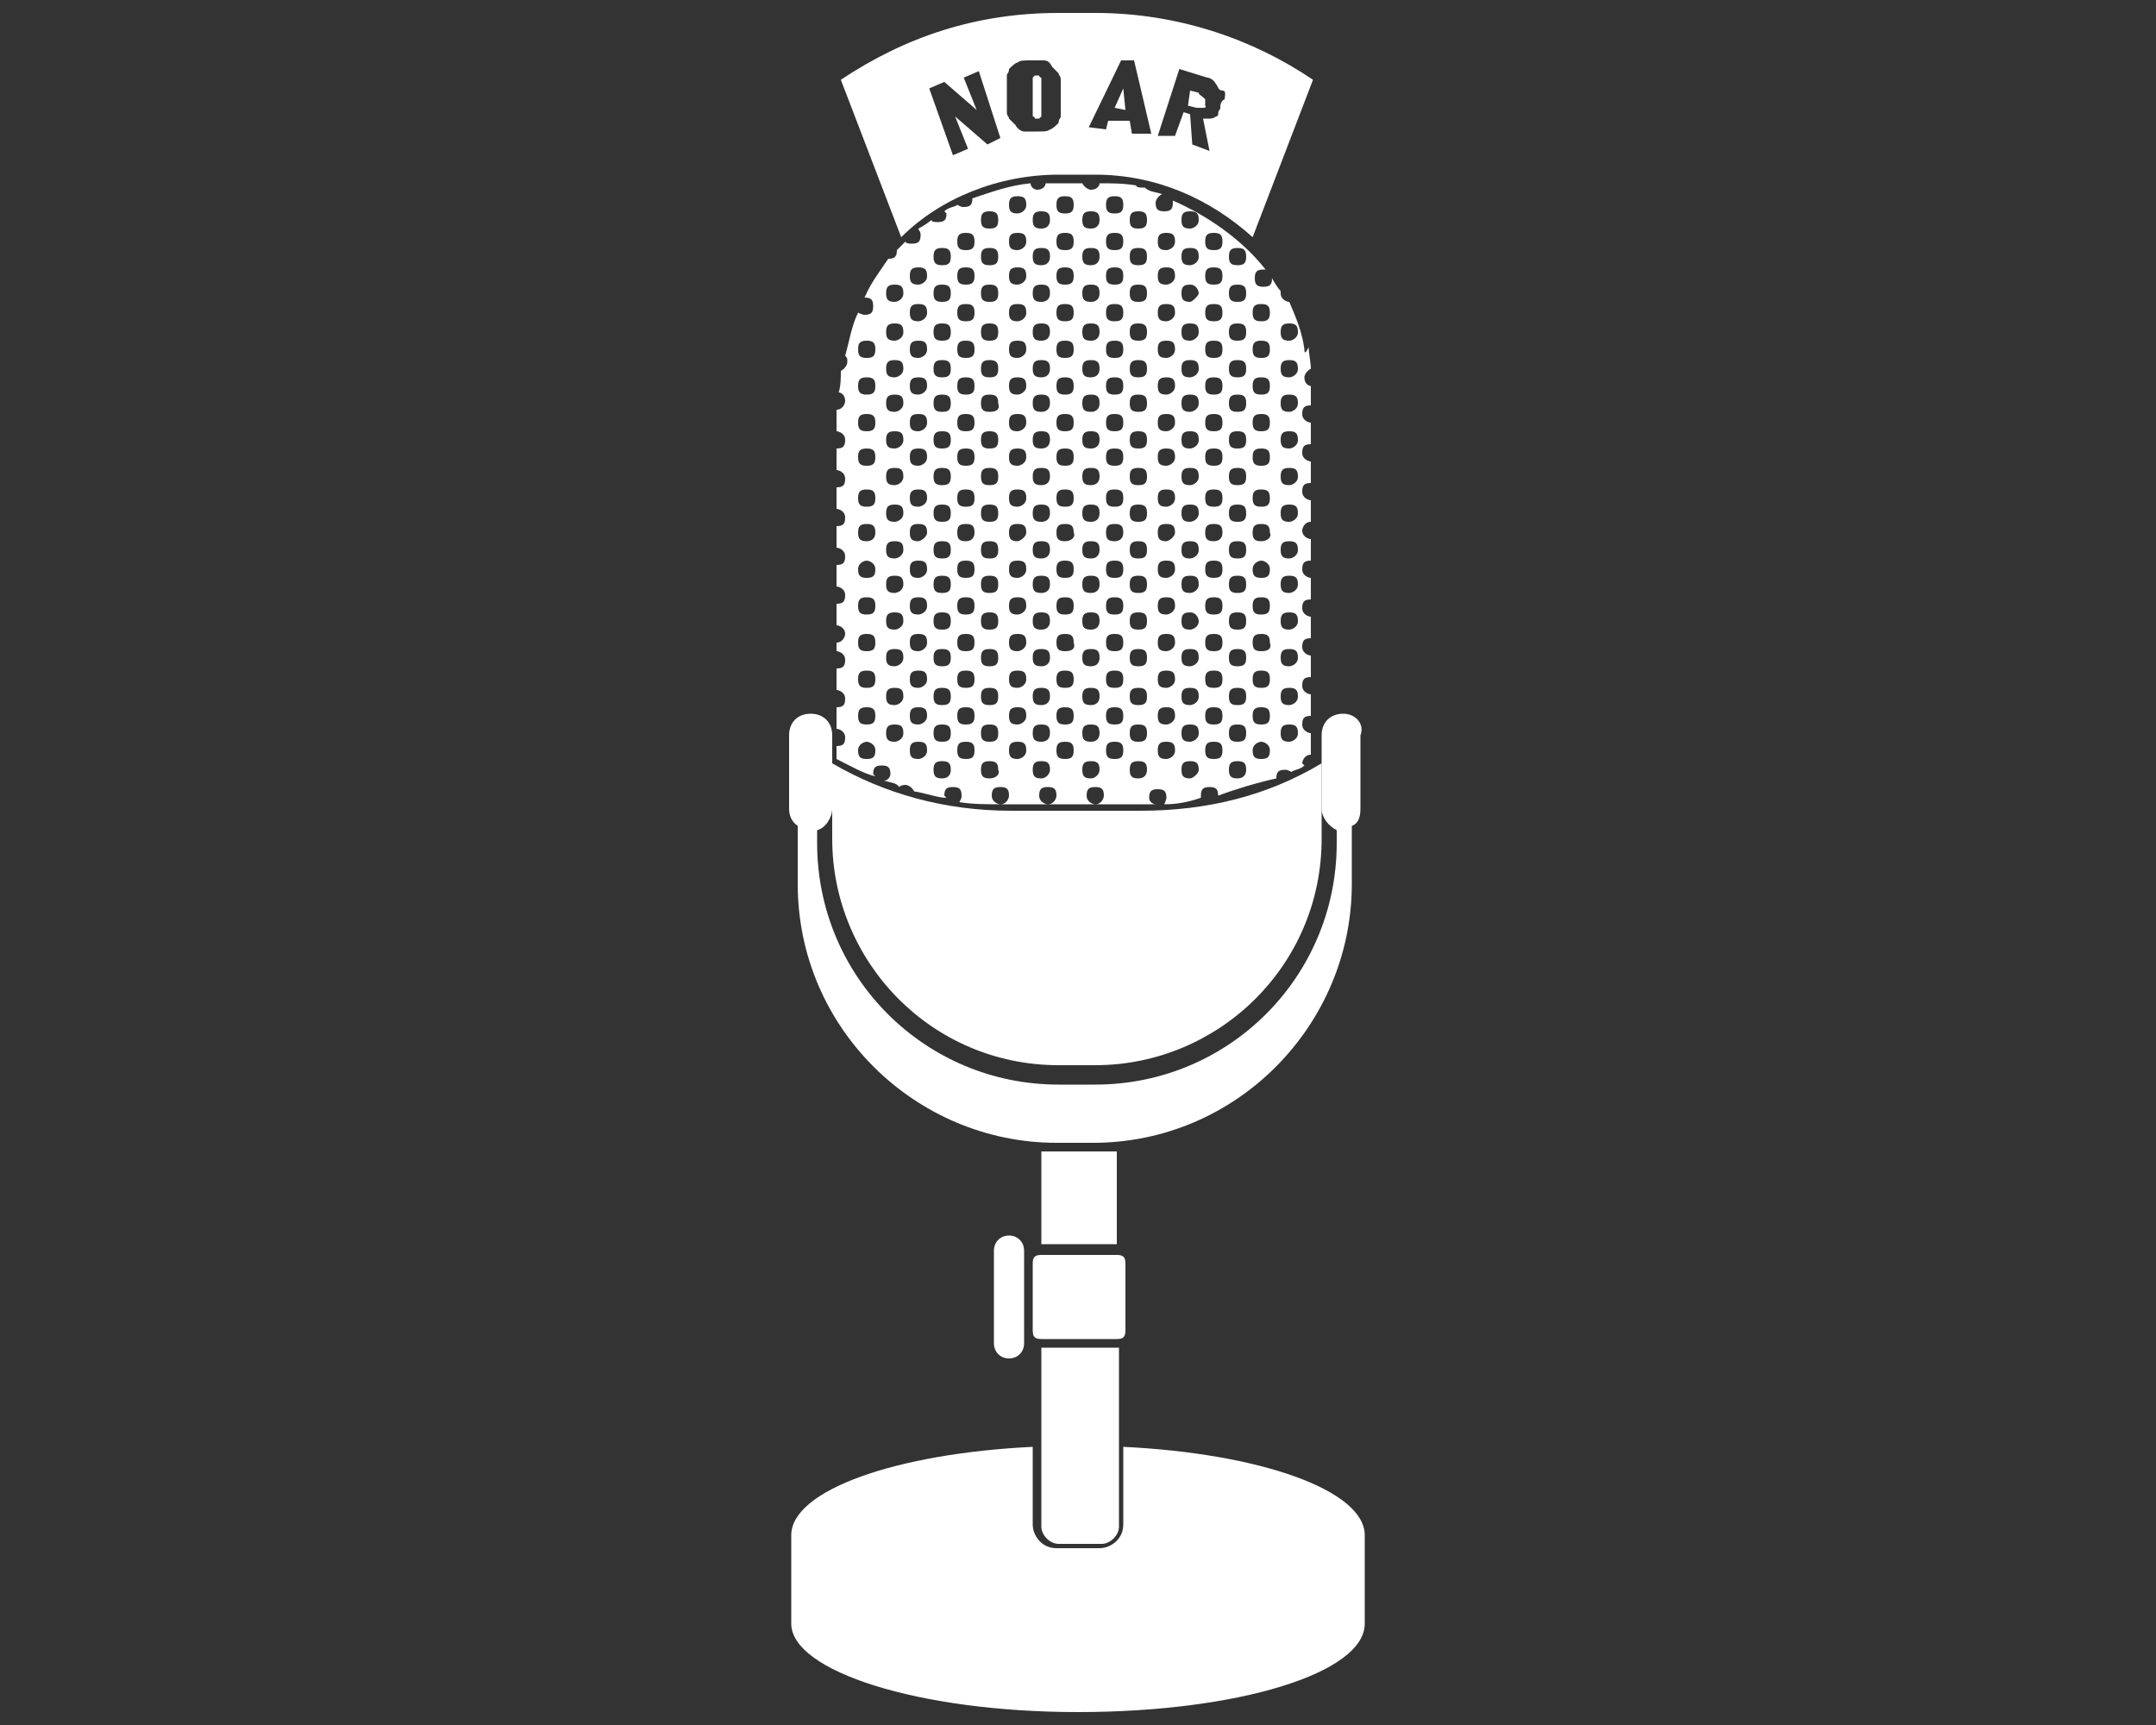 <?xml version="1.0" encoding="utf-8"?>
<!-- Generator: Adobe Illustrator 19.1.1, SVG Export Plug-In . SVG Version: 6.00 Build 0)  -->
<svg version="1.1" id="Camada_1" xmlns="http://www.w3.org/2000/svg" xmlns:xlink="http://www.w3.org/1999/xlink" x="0px" y="0px"
	 viewBox="-247 380.9 100 80" style="enable-background:new -247 380.9 100 80;" xml:space="preserve">
<rect x="-247" y="380.9" width="100" height="80" fill="#333333" stroke="none"/>
<style type="text/css">
	.st0{fill:#FFFFFF;}
</style>
<g>
	<path class="st0" d="M-194.1,418.5h-6c-3.1,0-5.9-0.8-8.3-2.2v3.5c0,5.7,4.6,10.5,10.5,10.5h1.7c5.7,0,10.5-4.6,10.5-10.5v-3.5
		C-188.2,417.8-191,418.5-194.1,418.5z"/>
	<path class="st0" d="M-186.5,397.1L-186.5,397.1c-0.1-0.8-0.4-1.5-0.7-2.2c-0.1,0-0.4-0.1-0.4-0.4v-0.1c-0.1-0.1-0.3-0.4-0.4-0.6
		c0,0.3-0.1,0.4-0.4,0.4s-0.4-0.1-0.4-0.4s0.1-0.4,0.4-0.4c0,0,0,0,0.1,0c-1.1-1.4-2.7-2.5-4.3-3.2v0.1c0,0.3-0.1,0.4-0.4,0.4
		c-0.3,0-0.4-0.1-0.4-0.4c0-0.1,0.1-0.3,0.3-0.4c-0.3-0.1-0.6-0.1-0.8-0.3h-0.1c-0.1,0-0.3,0-0.3-0.1c-0.6-0.1-1.1-0.1-1.7-0.1
		c0,0.1-0.1,0.3-0.4,0.3c-0.1,0-0.3-0.1-0.4-0.3h-1.1c-0.1,0-0.3,0-0.6,0c0,0.1-0.1,0.3-0.4,0.3c-0.1,0-0.3-0.1-0.3-0.3
		c-1,0.1-1.8,0.4-2.7,0.7l0,0c0,0.3-0.1,0.4-0.4,0.4c-0.1,0-0.1,0-0.3-0.1c-0.1,0.1-0.4,0.1-0.6,0.3l0.1,0.1c0,0.3-0.1,0.4-0.4,0.4
		c-0.1,0-0.3,0-0.3-0.1c-0.1,0.1-0.4,0.3-0.6,0.4c0,0.1,0.1,0.1,0.1,0.3c0,0.3-0.1,0.4-0.4,0.4c-0.1,0-0.3,0-0.3-0.1
		c-0.1,0.1-0.3,0.3-0.4,0.4l0,0c0,0.3-0.1,0.4-0.4,0.4l0,0c-0.4,0.6-0.8,1.1-1.1,1.8l0,0c0.3,0,0.4,0.1,0.4,0.4s-0.1,0.4-0.4,0.4
		c-0.1,0-0.3-0.1-0.3-0.1c-0.3,0.6-0.4,1.3-0.6,2c0.1,0.1,0.1,0.1,0.1,0.3c0,0.1-0.1,0.3-0.3,0.4c0,0.3,0,0.7-0.1,1
		c0.1,0,0.3,0.1,0.3,0.4c0,0.1-0.1,0.4-0.4,0.4v1c0.1,0,0.4,0.1,0.4,0.4s-0.1,0.4-0.4,0.4v1c0.1,0,0.4,0.1,0.4,0.4s-0.1,0.4-0.4,0.4
		v1c0.1,0,0.4,0.1,0.4,0.4s-0.1,0.4-0.4,0.4v1c0.1,0,0.4,0.1,0.4,0.4s-0.1,0.4-0.4,0.4v1c0.1,0,0.4,0.1,0.4,0.4s-0.1,0.4-0.4,0.4v1
		c0.1,0,0.4,0.1,0.4,0.4c0,0.1-0.1,0.4-0.4,0.4v0.4c0.1,0,0.4,0.1,0.4,0.4s-0.1,0.4-0.4,0.4v1c0.1,0,0.4,0.1,0.4,0.4
		s-0.1,0.4-0.4,0.4v1c0.1,0,0.4,0.1,0.4,0.4s-0.1,0.4-0.4,0.4v0.6c0.6,0.3,1.3,0.7,1.8,0.8l-0.1-0.1c0-0.3,0.1-0.4,0.4-0.4
		c0.3,0,0.4,0.1,0.4,0.4c0,0.1-0.1,0.3-0.3,0.3c0.3,0.1,0.6,0.1,0.7,0.3c0,0,0.1-0.1,0.3-0.1c0.1,0,0.3,0.1,0.4,0.3
		c0.6,0.1,1.1,0.3,1.5,0.3l-0.1-0.1c0-0.3,0.1-0.4,0.4-0.4s0.4,0.1,0.4,0.4c0,0.1,0,0.1-0.1,0.3c0.6,0.1,1.3,0.1,1.8,0.1h0.1
		c-0.1,0-0.4-0.1-0.4-0.4s0.1-0.4,0.4-0.4s0.4,0.1,0.4,0.4c0,0.1-0.1,0.4-0.4,0.4h1c0,0,0,0,0.1,0c0,0,0,0,0.1,0h1
		c-0.1,0-0.4-0.1-0.4-0.4s0.1-0.4,0.4-0.4s0.4,0.1,0.4,0.4c0,0.1-0.1,0.4-0.4,0.4h1c0,0,0,0,0.1,0c0.1,0,0,0,0.1,0h1
		c-0.1,0-0.4-0.1-0.4-0.4s0.1-0.4,0.4-0.4s0.4,0.1,0.4,0.4c0,0.1-0.1,0.4-0.4,0.4h1.8c0,0,0,0,0.1,0s0,0,0.1,0l0,0
		c0.3,0,0.6,0,0.8,0c-0.1,0-0.3-0.1-0.3-0.3c0-0.3,0.1-0.4,0.4-0.4s0.4,0.1,0.4,0.4c0,0.1-0.1,0.3-0.1,0.3c0.6,0,1.1-0.1,1.7-0.3
		c0,0,0,0,0-0.1c0-0.3,0.1-0.4,0.4-0.4c0.3,0,0.4,0.1,0.4,0.4c0.8-0.3,1.8-0.6,2.7-0.8l0,0c0-0.3,0.1-0.4,0.4-0.4
		c0.1,0,0.1,0,0.3,0.1c0.1-0.1,0.4-0.1,0.6-0.3l-0.1-0.1c0-0.1,0.1-0.4,0.4-0.4v-1c-0.1,0-0.4-0.1-0.4-0.4s0.1-0.4,0.4-0.4v-1
		c-0.1,0-0.4-0.1-0.4-0.4s0.1-0.4,0.4-0.4v-1c-0.1,0-0.4-0.1-0.4-0.4c0-0.3,0.1-0.4,0.4-0.4v-1c-0.1,0-0.4-0.1-0.4-0.4
		s0.1-0.4,0.4-0.4v-1c-0.1,0-0.4-0.1-0.4-0.4s0.1-0.4,0.4-0.4v-1c-0.1,0-0.4-0.1-0.4-0.4c0-0.1,0.1-0.4,0.4-0.4v-1
		c-0.1,0-0.4-0.1-0.4-0.4s0.1-0.4,0.4-0.4v-1c-0.1,0-0.4-0.1-0.4-0.4s0.1-0.4,0.4-0.4v-1c-0.1,0-0.4-0.1-0.4-0.4s0.1-0.4,0.4-0.4
		v-0.6c0-0.1,0-0.1,0-0.3c-0.1,0-0.3-0.1-0.3-0.4c0-0.1,0.1-0.3,0.3-0.4c0-0.3-0.1-0.7-0.1-1C-186.5,397.4-186.5,397.2-186.5,397.1z
		 M-206.8,416.1c-0.3,0-0.4-0.1-0.4-0.4s0.3-0.4,0.4-0.4s0.4,0.1,0.4,0.4S-206.5,416.1-206.8,416.1z M-206.8,414.5
		c-0.3,0-0.4-0.1-0.4-0.4s0.1-0.4,0.4-0.4s0.4,0.1,0.4,0.4S-206.5,414.5-206.8,414.5z M-206.8,412.8c-0.3,0-0.4-0.1-0.4-0.4
		s0.1-0.4,0.4-0.4s0.4,0.1,0.4,0.4S-206.5,412.8-206.8,412.8z M-206.8,411.1c-0.3,0-0.4-0.1-0.4-0.4c0-0.3,0.1-0.4,0.4-0.4
		s0.4,0.1,0.4,0.4C-206.4,411-206.5,411.1-206.8,411.1z M-206.8,409.4c-0.3,0-0.4-0.1-0.4-0.4s0.1-0.4,0.4-0.4s0.4,0.1,0.4,0.4
		S-206.5,409.4-206.8,409.4z M-206.8,407.7c-0.3,0-0.4-0.1-0.4-0.4s0.3-0.4,0.4-0.4s0.4,0.1,0.4,0.4S-206.5,407.7-206.8,407.7z
		 M-206.8,406c-0.3,0-0.4-0.1-0.4-0.4s0.1-0.4,0.4-0.4s0.4,0.1,0.4,0.4C-206.4,405.8-206.5,406-206.8,406z M-206.8,404.4
		c-0.3,0-0.4-0.1-0.4-0.4s0.1-0.4,0.4-0.4s0.4,0.1,0.4,0.4S-206.5,404.4-206.8,404.4z M-206.8,402.5c-0.3,0-0.4-0.1-0.4-0.4
		s0.1-0.4,0.4-0.4s0.4,0.1,0.4,0.4S-206.5,402.5-206.8,402.5z M-206.8,400.9c-0.3,0-0.4-0.1-0.4-0.4s0.1-0.4,0.4-0.4
		s0.4,0.1,0.4,0.4S-206.5,400.9-206.8,400.9z M-206.8,399.2c-0.3,0-0.4-0.1-0.4-0.4s0.1-0.4,0.4-0.4s0.4,0.1,0.4,0.4
		S-206.5,399.2-206.8,399.2z M-206.8,397.5c-0.3,0-0.4-0.1-0.4-0.4s0.1-0.4,0.4-0.4s0.4,0.1,0.4,0.4S-206.5,397.5-206.8,397.5z
		 M-205.5,415.3c-0.3,0-0.4-0.1-0.4-0.4s0.1-0.4,0.4-0.4s0.4,0.1,0.4,0.4S-205.4,415.3-205.5,415.3z M-205.5,413.6
		c-0.3,0-0.4-0.1-0.4-0.4s0.1-0.4,0.4-0.4s0.4,0.1,0.4,0.4S-205.4,413.6-205.5,413.6z M-205.5,411.8c-0.3,0-0.4-0.1-0.4-0.4
		s0.1-0.4,0.4-0.4s0.4,0.1,0.4,0.4S-205.4,411.8-205.5,411.8z M-205.5,410.1c-0.3,0-0.4-0.1-0.4-0.4s0.1-0.4,0.4-0.4
		s0.4,0.1,0.4,0.4S-205.4,410.1-205.5,410.1z M-205.5,408.4c-0.3,0-0.4-0.1-0.4-0.4s0.1-0.4,0.4-0.4s0.4,0.1,0.4,0.4
		S-205.4,408.4-205.5,408.4z M-205.5,406.8c-0.3,0-0.4-0.1-0.4-0.4s0.1-0.4,0.4-0.4s0.4,0.1,0.4,0.4S-205.4,406.8-205.5,406.8z
		 M-205.5,405.1c-0.3,0-0.4-0.1-0.4-0.4s0.1-0.4,0.4-0.4s0.4,0.1,0.4,0.4S-205.4,405.1-205.5,405.1z M-205.5,403.4
		c-0.3,0-0.4-0.1-0.4-0.4s0.1-0.4,0.4-0.4s0.4,0.1,0.4,0.4S-205.4,403.4-205.5,403.4z M-205.5,401.7c-0.3,0-0.4-0.1-0.4-0.4
		s0.1-0.4,0.4-0.4s0.4,0.1,0.4,0.4S-205.4,401.7-205.5,401.7z M-205.5,400c-0.3,0-0.4-0.1-0.4-0.4c0-0.3,0.1-0.4,0.4-0.4
		s0.4,0.1,0.4,0.4C-205.1,399.9-205.4,400-205.5,400z M-205.5,398.4c-0.3,0-0.4-0.1-0.4-0.4s0.1-0.4,0.4-0.4s0.4,0.1,0.4,0.4
		S-205.4,398.4-205.5,398.4z M-205.5,396.7c-0.3,0-0.4-0.1-0.4-0.4s0.1-0.4,0.4-0.4s0.4,0.1,0.4,0.4S-205.4,396.7-205.5,396.7z
		 M-205.5,394.9c-0.3,0-0.4-0.1-0.4-0.4s0.1-0.4,0.4-0.4s0.4,0.1,0.4,0.4S-205.4,394.9-205.5,394.9z M-204.4,416.1
		c-0.3,0-0.4-0.1-0.4-0.4s0.1-0.4,0.4-0.4s0.4,0.1,0.4,0.4S-204.3,416.1-204.4,416.1z M-204.4,414.5c-0.3,0-0.4-0.1-0.4-0.4
		s0.1-0.4,0.4-0.4s0.4,0.1,0.4,0.4S-204.3,414.5-204.4,414.5z M-204.4,412.8c-0.3,0-0.4-0.1-0.4-0.4s0.1-0.4,0.4-0.4
		s0.4,0.1,0.4,0.4S-204.3,412.8-204.4,412.8z M-204.4,411.1c-0.3,0-0.4-0.1-0.4-0.4c0-0.3,0.1-0.4,0.4-0.4s0.4,0.1,0.4,0.4
		C-204,411-204.3,411.1-204.4,411.1z M-204.4,409.4c-0.3,0-0.4-0.1-0.4-0.4s0.1-0.4,0.4-0.4s0.4,0.1,0.4,0.4
		S-204.3,409.4-204.4,409.4z M-204.4,407.7c-0.3,0-0.4-0.1-0.4-0.4s0.1-0.4,0.4-0.4s0.4,0.1,0.4,0.4S-204.3,407.7-204.4,407.7z
		 M-204.4,406c-0.3,0-0.4-0.1-0.4-0.4s0.1-0.4,0.4-0.4s0.4,0.1,0.4,0.4C-204,405.8-204.3,406-204.4,406z M-204.4,404.4
		c-0.3,0-0.4-0.1-0.4-0.4s0.1-0.4,0.4-0.4s0.4,0.1,0.4,0.4S-204.3,404.4-204.4,404.4z M-204.4,402.5c-0.3,0-0.4-0.1-0.4-0.4
		s0.1-0.4,0.4-0.4s0.4,0.1,0.4,0.4S-204.3,402.5-204.4,402.5z M-204.4,400.9c-0.3,0-0.4-0.1-0.4-0.4s0.1-0.4,0.4-0.4
		s0.4,0.1,0.4,0.4S-204.3,400.9-204.4,400.9z M-204.4,399.2c-0.3,0-0.4-0.1-0.4-0.4s0.1-0.4,0.4-0.4s0.4,0.1,0.4,0.4
		S-204.3,399.2-204.4,399.2z M-204.4,397.5c-0.3,0-0.4-0.1-0.4-0.4s0.1-0.4,0.4-0.4s0.4,0.1,0.4,0.4S-204.3,397.5-204.4,397.5z
		 M-204.4,395.8c-0.3,0-0.4-0.1-0.4-0.4s0.1-0.4,0.4-0.4s0.4,0.1,0.4,0.4S-204.3,395.8-204.4,395.8z M-204.4,394.1
		c-0.3,0-0.4-0.1-0.4-0.4s0.1-0.4,0.4-0.4s0.4,0.1,0.4,0.4S-204.3,394.1-204.4,394.1z M-203.3,417c-0.3,0-0.4-0.1-0.4-0.4
		c0-0.3,0.1-0.4,0.4-0.4s0.4,0.1,0.4,0.4C-202.9,416.8-203,417-203.3,417z M-203.3,415.3c-0.3,0-0.4-0.1-0.4-0.4s0.1-0.4,0.4-0.4
		s0.4,0.1,0.4,0.4S-203,415.3-203.3,415.3z M-203.3,413.6c-0.3,0-0.4-0.1-0.4-0.4s0.1-0.4,0.4-0.4s0.4,0.1,0.4,0.4
		S-203,413.6-203.3,413.6z M-203.3,411.8c-0.3,0-0.4-0.1-0.4-0.4s0.1-0.4,0.4-0.4s0.4,0.1,0.4,0.4S-203,411.8-203.3,411.8z
		 M-203.3,410.1c-0.3,0-0.4-0.1-0.4-0.4s0.1-0.4,0.4-0.4s0.4,0.1,0.4,0.4S-203,410.1-203.3,410.1z M-203.3,408.4
		c-0.3,0-0.4-0.1-0.4-0.4s0.1-0.4,0.4-0.4s0.4,0.1,0.4,0.4S-203,408.4-203.3,408.4z M-203.3,406.8c-0.3,0-0.4-0.1-0.4-0.4
		s0.1-0.4,0.4-0.4s0.4,0.1,0.4,0.4S-203,406.8-203.3,406.8z M-203.3,405.1c-0.3,0-0.4-0.1-0.4-0.4s0.1-0.4,0.4-0.4s0.4,0.1,0.4,0.4
		S-203,405.1-203.3,405.1z M-203.3,403.4c-0.3,0-0.4-0.1-0.4-0.4s0.1-0.4,0.4-0.4s0.4,0.1,0.4,0.4S-203,403.4-203.3,403.4z
		 M-203.3,401.7c-0.3,0-0.4-0.1-0.4-0.4s0.1-0.4,0.4-0.4s0.4,0.1,0.4,0.4S-203,401.7-203.3,401.7z M-203.3,400
		c-0.3,0-0.4-0.1-0.4-0.4c0-0.3,0.1-0.4,0.4-0.4s0.4,0.1,0.4,0.4C-202.9,399.9-203,400-203.3,400z M-203.3,398.4
		c-0.3,0-0.4-0.1-0.4-0.4s0.1-0.4,0.4-0.4s0.4,0.1,0.4,0.4S-203,398.4-203.3,398.4z M-203.3,396.7c-0.3,0-0.4-0.1-0.4-0.4
		s0.1-0.4,0.4-0.4s0.4,0.1,0.4,0.4S-203,396.7-203.3,396.7z M-203.3,394.9c-0.3,0-0.4-0.1-0.4-0.4s0.1-0.4,0.4-0.4s0.4,0.1,0.4,0.4
		S-203,394.9-203.3,394.9z M-203.3,393.2c-0.3,0-0.4-0.1-0.4-0.4s0.1-0.4,0.4-0.4s0.4,0.1,0.4,0.4S-203,393.2-203.3,393.2z
		 M-202.2,416.1c-0.3,0-0.4-0.1-0.4-0.4s0.1-0.4,0.4-0.4c0.3,0,0.4,0.1,0.4,0.4S-201.9,416.1-202.2,416.1z M-202.2,414.5
		c-0.3,0-0.4-0.1-0.4-0.4s0.1-0.4,0.4-0.4c0.3,0,0.4,0.1,0.4,0.4S-201.9,414.5-202.2,414.5z M-202.2,412.8c-0.3,0-0.4-0.1-0.4-0.4
		s0.1-0.4,0.4-0.4c0.3,0,0.4,0.1,0.4,0.4S-201.9,412.8-202.2,412.8z M-202.2,411.1c-0.3,0-0.4-0.1-0.4-0.4c0-0.3,0.1-0.4,0.4-0.4
		c0.3,0,0.4,0.1,0.4,0.4C-201.8,411-201.9,411.1-202.2,411.1z M-202.2,409.4c-0.3,0-0.4-0.1-0.4-0.4s0.1-0.4,0.4-0.4
		c0.3,0,0.4,0.1,0.4,0.4S-201.9,409.4-202.2,409.4z M-202.2,407.7c-0.3,0-0.4-0.1-0.4-0.4s0.1-0.4,0.4-0.4c0.3,0,0.4,0.1,0.4,0.4
		S-201.9,407.7-202.2,407.7z M-202.2,406c-0.3,0-0.4-0.1-0.4-0.4s0.1-0.4,0.4-0.4c0.3,0,0.4,0.1,0.4,0.4
		C-201.8,405.8-201.9,406-202.2,406z M-202.2,404.4c-0.3,0-0.4-0.1-0.4-0.4s0.1-0.4,0.4-0.4c0.3,0,0.4,0.1,0.4,0.4
		S-201.9,404.4-202.2,404.4z M-202.2,402.5c-0.3,0-0.4-0.1-0.4-0.4s0.1-0.4,0.4-0.4c0.3,0,0.4,0.1,0.4,0.4S-201.9,402.5-202.2,402.5
		z M-202.2,400.9c-0.3,0-0.4-0.1-0.4-0.4s0.1-0.4,0.4-0.4c0.3,0,0.4,0.1,0.4,0.4S-201.9,400.9-202.2,400.9z M-202.2,399.2
		c-0.3,0-0.4-0.1-0.4-0.4s0.1-0.4,0.4-0.4c0.3,0,0.4,0.1,0.4,0.4S-201.9,399.2-202.2,399.2z M-202.2,397.5c-0.3,0-0.4-0.1-0.4-0.4
		s0.1-0.4,0.4-0.4c0.3,0,0.4,0.1,0.4,0.4S-201.9,397.5-202.2,397.5z M-202.2,395.8c-0.3,0-0.4-0.1-0.4-0.4s0.1-0.4,0.4-0.4
		c0.3,0,0.4,0.1,0.4,0.4S-201.9,395.8-202.2,395.8z M-202.2,394.1c-0.3,0-0.4-0.1-0.4-0.4s0.1-0.4,0.4-0.4c0.3,0,0.4,0.1,0.4,0.4
		S-201.9,394.1-202.2,394.1z M-202.2,392.5c-0.3,0-0.4-0.1-0.4-0.4s0.1-0.4,0.4-0.4c0.3,0,0.4,0.1,0.4,0.4S-201.9,392.5-202.2,392.5
		z M-201.1,417c-0.3,0-0.4-0.1-0.4-0.4c0-0.3,0.1-0.4,0.4-0.4s0.4,0.1,0.4,0.4C-200.6,416.8-200.8,417-201.1,417z M-201.1,415.3
		c-0.3,0-0.4-0.1-0.4-0.4s0.1-0.4,0.4-0.4s0.4,0.1,0.4,0.4S-200.8,415.3-201.1,415.3z M-201.1,413.6c-0.3,0-0.4-0.1-0.4-0.4
		s0.1-0.4,0.4-0.4s0.4,0.1,0.4,0.4S-200.8,413.6-201.1,413.6z M-201.1,411.8c-0.3,0-0.4-0.1-0.4-0.4s0.1-0.4,0.4-0.4
		s0.4,0.1,0.4,0.4S-200.8,411.8-201.1,411.8z M-201.1,410.1c-0.3,0-0.4-0.1-0.4-0.4s0.1-0.4,0.4-0.4s0.4,0.1,0.4,0.4
		S-200.8,410.1-201.1,410.1z M-201.1,408.4c-0.3,0-0.4-0.1-0.4-0.4s0.1-0.4,0.4-0.4s0.4,0.1,0.4,0.4S-200.8,408.4-201.1,408.4z
		 M-201.1,406.8c-0.3,0-0.4-0.1-0.4-0.4s0.1-0.4,0.4-0.4s0.4,0.1,0.4,0.4S-200.8,406.8-201.1,406.8z M-201.1,405.1
		c-0.3,0-0.4-0.1-0.4-0.4s0.1-0.4,0.4-0.4s0.4,0.1,0.4,0.4S-200.8,405.1-201.1,405.1z M-201.1,403.4c-0.3,0-0.4-0.1-0.4-0.4
		s0.1-0.4,0.4-0.4s0.4,0.1,0.4,0.4S-200.8,403.4-201.1,403.4z M-201.1,401.7c-0.3,0-0.4-0.1-0.4-0.4s0.1-0.4,0.4-0.4
		s0.4,0.1,0.4,0.4S-200.8,401.7-201.1,401.7z M-201.1,400c-0.3,0-0.4-0.1-0.4-0.4c0-0.3,0.1-0.4,0.4-0.4s0.4,0.1,0.4,0.4
		C-200.6,399.9-200.8,400-201.1,400z M-201.1,398.4c-0.3,0-0.4-0.1-0.4-0.4s0.1-0.4,0.4-0.4s0.4,0.1,0.4,0.4
		S-200.8,398.4-201.1,398.4z M-201.1,396.7c-0.3,0-0.4-0.1-0.4-0.4s0.1-0.4,0.4-0.4s0.4,0.1,0.4,0.4S-200.8,396.7-201.1,396.7z
		 M-201.1,394.9c-0.3,0-0.4-0.1-0.4-0.4s0.1-0.4,0.4-0.4s0.4,0.1,0.4,0.4S-200.8,394.9-201.1,394.9z M-201.1,393.2
		c-0.3,0-0.4-0.1-0.4-0.4s0.1-0.4,0.4-0.4s0.4,0.1,0.4,0.4S-200.8,393.2-201.1,393.2z M-201.1,391.5c-0.3,0-0.4-0.1-0.4-0.4
		s0.1-0.4,0.4-0.4s0.4,0.1,0.4,0.4S-200.8,391.5-201.1,391.5z M-199.8,416.1c-0.3,0-0.4-0.1-0.4-0.4s0.1-0.4,0.4-0.4
		s0.4,0.1,0.4,0.4S-199.7,416.1-199.8,416.1z M-199.8,414.5c-0.3,0-0.4-0.1-0.4-0.4s0.1-0.4,0.4-0.4s0.4,0.1,0.4,0.4
		S-199.7,414.5-199.8,414.5z M-199.8,412.8c-0.3,0-0.4-0.1-0.4-0.4s0.1-0.4,0.4-0.4s0.4,0.1,0.4,0.4S-199.7,412.8-199.8,412.8z
		 M-199.8,411.1c-0.3,0-0.4-0.1-0.4-0.4c0-0.3,0.1-0.4,0.4-0.4s0.4,0.1,0.4,0.4C-199.4,411-199.7,411.1-199.8,411.1z M-199.8,409.4
		c-0.3,0-0.4-0.1-0.4-0.4s0.1-0.4,0.4-0.4s0.4,0.1,0.4,0.4S-199.7,409.4-199.8,409.4z M-199.8,407.7c-0.3,0-0.4-0.1-0.4-0.4
		s0.1-0.4,0.4-0.4s0.4,0.1,0.4,0.4S-199.7,407.7-199.8,407.7z M-199.8,406c-0.3,0-0.4-0.1-0.4-0.4s0.1-0.4,0.4-0.4s0.4,0.1,0.4,0.4
		C-199.4,405.8-199.7,406-199.8,406z M-199.8,404.4c-0.3,0-0.4-0.1-0.4-0.4s0.1-0.4,0.4-0.4s0.4,0.1,0.4,0.4
		S-199.7,404.4-199.8,404.4z M-199.8,402.5c-0.3,0-0.4-0.1-0.4-0.4s0.1-0.4,0.4-0.4s0.4,0.1,0.4,0.4S-199.7,402.5-199.8,402.5z
		 M-199.8,400.9c-0.3,0-0.4-0.1-0.4-0.4s0.1-0.4,0.4-0.4s0.4,0.1,0.4,0.4S-199.7,400.9-199.8,400.9z M-199.8,399.2
		c-0.3,0-0.4-0.1-0.4-0.4s0.1-0.4,0.4-0.4s0.4,0.1,0.4,0.4S-199.7,399.2-199.8,399.2z M-199.8,397.5c-0.3,0-0.4-0.1-0.4-0.4
		s0.1-0.4,0.4-0.4s0.4,0.1,0.4,0.4S-199.7,397.5-199.8,397.5z M-199.8,395.8c-0.3,0-0.4-0.1-0.4-0.4s0.1-0.4,0.4-0.4
		s0.4,0.1,0.4,0.4S-199.7,395.8-199.8,395.8z M-199.8,394.1c-0.3,0-0.4-0.1-0.4-0.4s0.1-0.4,0.4-0.4s0.4,0.1,0.4,0.4
		S-199.7,394.1-199.8,394.1z M-199.8,392.5c-0.3,0-0.4-0.1-0.4-0.4s0.1-0.4,0.4-0.4s0.4,0.1,0.4,0.4S-199.7,392.5-199.8,392.5z
		 M-199.8,390.8c-0.3,0-0.4-0.1-0.4-0.4s0.1-0.4,0.4-0.4s0.4,0.1,0.4,0.4S-199.7,390.8-199.8,390.8z M-198.7,417
		c-0.3,0-0.4-0.1-0.4-0.4c0-0.3,0.1-0.4,0.4-0.4c0.3,0,0.4,0.1,0.4,0.4C-198.3,416.8-198.5,417-198.7,417z M-198.7,415.3
		c-0.3,0-0.4-0.1-0.4-0.4s0.1-0.4,0.4-0.4c0.3,0,0.4,0.1,0.4,0.4S-198.5,415.3-198.7,415.3z M-198.7,413.6c-0.3,0-0.4-0.1-0.4-0.4
		s0.1-0.4,0.4-0.4c0.3,0,0.4,0.1,0.4,0.4S-198.5,413.6-198.7,413.6z M-198.7,411.8c-0.3,0-0.4-0.1-0.4-0.4s0.1-0.4,0.4-0.4
		c0.3,0,0.4,0.1,0.4,0.4S-198.5,411.8-198.7,411.8z M-198.7,410.1c-0.3,0-0.4-0.1-0.4-0.4s0.1-0.4,0.4-0.4c0.3,0,0.4,0.1,0.4,0.4
		S-198.5,410.1-198.7,410.1z M-198.7,408.4c-0.3,0-0.4-0.1-0.4-0.4s0.1-0.4,0.4-0.4c0.3,0,0.4,0.1,0.4,0.4S-198.5,408.4-198.7,408.4
		z M-198.7,406.8c-0.3,0-0.4-0.1-0.4-0.4s0.1-0.4,0.4-0.4c0.3,0,0.4,0.1,0.4,0.4S-198.5,406.8-198.7,406.8z M-198.7,405.1
		c-0.3,0-0.4-0.1-0.4-0.4s0.1-0.4,0.4-0.4c0.3,0,0.4,0.1,0.4,0.4S-198.5,405.1-198.7,405.1z M-198.7,403.4c-0.3,0-0.4-0.1-0.4-0.4
		s0.1-0.4,0.4-0.4c0.3,0,0.4,0.1,0.4,0.4S-198.5,403.4-198.7,403.4z M-198.7,401.7c-0.3,0-0.4-0.1-0.4-0.4s0.1-0.4,0.4-0.4
		c0.3,0,0.4,0.1,0.4,0.4S-198.5,401.7-198.7,401.7z M-198.7,400c-0.3,0-0.4-0.1-0.4-0.4c0-0.3,0.1-0.4,0.4-0.4
		c0.3,0,0.4,0.1,0.4,0.4C-198.3,399.9-198.5,400-198.7,400z M-198.7,398.4c-0.3,0-0.4-0.1-0.4-0.4s0.1-0.4,0.4-0.4
		c0.3,0,0.4,0.1,0.4,0.4S-198.5,398.4-198.7,398.4z M-198.7,396.7c-0.3,0-0.4-0.1-0.4-0.4s0.1-0.4,0.4-0.4c0.3,0,0.4,0.1,0.4,0.4
		S-198.5,396.7-198.7,396.7z M-198.7,394.9c-0.3,0-0.4-0.1-0.4-0.4s0.1-0.4,0.4-0.4c0.3,0,0.4,0.1,0.4,0.4S-198.5,394.9-198.7,394.9
		z M-198.7,393.2c-0.3,0-0.4-0.1-0.4-0.4s0.1-0.4,0.4-0.4c0.3,0,0.4,0.1,0.4,0.4S-198.5,393.2-198.7,393.2z M-198.7,391.5
		c-0.3,0-0.4-0.1-0.4-0.4s0.1-0.4,0.4-0.4c0.3,0,0.4,0.1,0.4,0.4S-198.5,391.5-198.7,391.5z M-197.6,416.1c-0.3,0-0.4-0.1-0.4-0.4
		s0.1-0.4,0.4-0.4s0.4,0.1,0.4,0.4S-197.3,416.1-197.6,416.1z M-197.6,414.5c-0.3,0-0.4-0.1-0.4-0.4s0.1-0.4,0.4-0.4
		s0.4,0.1,0.4,0.4S-197.3,414.5-197.6,414.5z M-197.6,412.8c-0.3,0-0.4-0.1-0.4-0.4s0.1-0.4,0.4-0.4s0.4,0.1,0.4,0.4
		S-197.3,412.8-197.6,412.8z M-197.6,411.1c-0.3,0-0.4-0.1-0.4-0.4c0-0.3,0.1-0.4,0.4-0.4s0.4,0.1,0.4,0.4
		C-197.1,411-197.3,411.1-197.6,411.1z M-197.6,409.4c-0.3,0-0.4-0.1-0.4-0.4s0.1-0.4,0.4-0.4s0.4,0.1,0.4,0.4
		S-197.3,409.4-197.6,409.4z M-197.6,407.7c-0.3,0-0.4-0.1-0.4-0.4s0.1-0.4,0.4-0.4s0.4,0.1,0.4,0.4S-197.3,407.7-197.6,407.7z
		 M-197.6,406c-0.3,0-0.4-0.1-0.4-0.4s0.1-0.4,0.4-0.4s0.4,0.1,0.4,0.4C-197.1,405.8-197.3,406-197.6,406z M-197.6,404.4
		c-0.3,0-0.4-0.1-0.4-0.4s0.1-0.4,0.4-0.4s0.4,0.1,0.4,0.4S-197.3,404.4-197.6,404.4z M-197.6,402.5c-0.3,0-0.4-0.1-0.4-0.4
		s0.1-0.4,0.4-0.4s0.4,0.1,0.4,0.4S-197.3,402.5-197.6,402.5z M-197.6,400.9c-0.3,0-0.4-0.1-0.4-0.4s0.1-0.4,0.4-0.4
		s0.4,0.1,0.4,0.4S-197.3,400.9-197.6,400.9z M-197.6,399.2c-0.3,0-0.4-0.1-0.4-0.4s0.1-0.4,0.4-0.4s0.4,0.1,0.4,0.4
		S-197.3,399.2-197.6,399.2z M-197.6,397.5c-0.3,0-0.4-0.1-0.4-0.4s0.1-0.4,0.4-0.4s0.4,0.1,0.4,0.4S-197.3,397.5-197.6,397.5z
		 M-197.6,395.8c-0.3,0-0.4-0.1-0.4-0.4s0.1-0.4,0.4-0.4s0.4,0.1,0.4,0.4S-197.3,395.8-197.6,395.8z M-197.6,394.1
		c-0.3,0-0.4-0.1-0.4-0.4s0.1-0.4,0.4-0.4s0.4,0.1,0.4,0.4S-197.3,394.1-197.6,394.1z M-197.6,392.5c-0.3,0-0.4-0.1-0.4-0.4
		s0.1-0.4,0.4-0.4s0.4,0.1,0.4,0.4S-197.3,392.5-197.6,392.5z M-197.6,390.8c-0.3,0-0.4-0.1-0.4-0.4s0.1-0.4,0.4-0.4
		s0.4,0.1,0.4,0.4S-197.3,390.8-197.6,390.8z M-196.4,417c-0.3,0-0.4-0.1-0.4-0.4c0-0.3,0.1-0.4,0.4-0.4s0.4,0.1,0.4,0.4
		C-196,416.8-196.2,417-196.4,417z M-196.4,415.3c-0.3,0-0.4-0.1-0.4-0.4s0.1-0.4,0.4-0.4s0.4,0.1,0.4,0.4S-196.2,415.3-196.4,415.3
		z M-196.4,413.6c-0.3,0-0.4-0.1-0.4-0.4s0.1-0.4,0.4-0.4s0.4,0.1,0.4,0.4S-196.2,413.6-196.4,413.6z M-196.4,411.8
		c-0.3,0-0.4-0.1-0.4-0.4s0.1-0.4,0.4-0.4s0.4,0.1,0.4,0.4S-196.2,411.8-196.4,411.8z M-196.4,410.1c-0.3,0-0.4-0.1-0.4-0.4
		s0.1-0.4,0.4-0.4s0.4,0.1,0.4,0.4S-196.2,410.1-196.4,410.1z M-196.4,408.4c-0.3,0-0.4-0.1-0.4-0.4s0.1-0.4,0.4-0.4
		s0.4,0.1,0.4,0.4S-196.2,408.4-196.4,408.4z M-196.4,406.8c-0.3,0-0.4-0.1-0.4-0.4s0.1-0.4,0.4-0.4s0.4,0.1,0.4,0.4
		S-196.2,406.8-196.4,406.8z M-196.4,405.1c-0.3,0-0.4-0.1-0.4-0.4s0.1-0.4,0.4-0.4s0.4,0.1,0.4,0.4S-196.2,405.1-196.4,405.1z
		 M-196.4,403.4c-0.3,0-0.4-0.1-0.4-0.4s0.1-0.4,0.4-0.4s0.4,0.1,0.4,0.4S-196.2,403.4-196.4,403.4z M-196.4,401.7
		c-0.3,0-0.4-0.1-0.4-0.4s0.1-0.4,0.4-0.4s0.4,0.1,0.4,0.4S-196.2,401.7-196.4,401.7z M-196.4,400c-0.3,0-0.4-0.1-0.4-0.4
		c0-0.3,0.1-0.4,0.4-0.4s0.4,0.1,0.4,0.4C-196,399.9-196.2,400-196.4,400z M-196.4,398.4c-0.3,0-0.4-0.1-0.4-0.4s0.1-0.4,0.4-0.4
		s0.4,0.1,0.4,0.4S-196.2,398.4-196.4,398.4z M-196.4,396.7c-0.3,0-0.4-0.1-0.4-0.4s0.1-0.4,0.4-0.4s0.4,0.1,0.4,0.4
		S-196.2,396.7-196.4,396.7z M-196.4,394.9c-0.3,0-0.4-0.1-0.4-0.4s0.1-0.4,0.4-0.4s0.4,0.1,0.4,0.4S-196.2,394.9-196.4,394.9z
		 M-196.4,393.2c-0.3,0-0.4-0.1-0.4-0.4s0.1-0.4,0.4-0.4s0.4,0.1,0.4,0.4S-196.2,393.2-196.4,393.2z M-196.4,391.5
		c-0.3,0-0.4-0.1-0.4-0.4s0.1-0.4,0.4-0.4s0.4,0.1,0.4,0.4S-196.2,391.5-196.4,391.5z M-195.3,416.1c-0.3,0-0.4-0.1-0.4-0.4
		s0.1-0.4,0.4-0.4c0.3,0,0.4,0.1,0.4,0.4S-195,416.1-195.3,416.1z M-195.3,414.5c-0.3,0-0.4-0.1-0.4-0.4s0.1-0.4,0.4-0.4
		c0.3,0,0.4,0.1,0.4,0.4S-195,414.5-195.3,414.5z M-195.3,412.8c-0.3,0-0.4-0.1-0.4-0.4s0.1-0.4,0.4-0.4c0.3,0,0.4,0.1,0.4,0.4
		S-195,412.8-195.3,412.8z M-195.3,411.1c-0.3,0-0.4-0.1-0.4-0.4c0-0.3,0.1-0.4,0.4-0.4c0.3,0,0.4,0.1,0.4,0.4
		C-194.9,411-195,411.1-195.3,411.1z M-195.3,409.4c-0.3,0-0.4-0.1-0.4-0.4s0.1-0.4,0.4-0.4c0.3,0,0.4,0.1,0.4,0.4
		S-195,409.4-195.3,409.4z M-195.3,407.7c-0.3,0-0.4-0.1-0.4-0.4s0.1-0.4,0.4-0.4c0.3,0,0.4,0.1,0.4,0.4S-195,407.7-195.3,407.7z
		 M-195.3,406c-0.3,0-0.4-0.1-0.4-0.4s0.1-0.4,0.4-0.4c0.3,0,0.4,0.1,0.4,0.4C-194.9,405.8-195,406-195.3,406z M-195.3,404.4
		c-0.3,0-0.4-0.1-0.4-0.4s0.1-0.4,0.4-0.4c0.3,0,0.4,0.1,0.4,0.4S-195,404.4-195.3,404.4z M-195.3,402.5c-0.3,0-0.4-0.1-0.4-0.4
		s0.1-0.4,0.4-0.4c0.3,0,0.4,0.1,0.4,0.4S-195,402.5-195.3,402.5z M-195.3,400.9c-0.3,0-0.4-0.1-0.4-0.4s0.1-0.4,0.4-0.4
		c0.3,0,0.4,0.1,0.4,0.4S-195,400.9-195.3,400.9z M-195.3,399.2c-0.3,0-0.4-0.1-0.4-0.4s0.1-0.4,0.4-0.4c0.3,0,0.4,0.1,0.4,0.4
		S-195,399.2-195.3,399.2z M-195.3,397.5c-0.3,0-0.4-0.1-0.4-0.4s0.1-0.4,0.4-0.4c0.3,0,0.4,0.1,0.4,0.4S-195,397.5-195.3,397.5z
		 M-195.3,395.8c-0.3,0-0.4-0.1-0.4-0.4s0.1-0.4,0.4-0.4c0.3,0,0.4,0.1,0.4,0.4S-195,395.8-195.3,395.8z M-195.3,394.1
		c-0.3,0-0.4-0.1-0.4-0.4s0.1-0.4,0.4-0.4c0.3,0,0.4,0.1,0.4,0.4S-195,394.1-195.3,394.1z M-195.3,392.5c-0.3,0-0.4-0.1-0.4-0.4
		s0.1-0.4,0.4-0.4c0.3,0,0.4,0.1,0.4,0.4S-195,392.5-195.3,392.5z M-195.3,390.8c-0.3,0-0.4-0.1-0.4-0.4s0.1-0.4,0.4-0.4
		c0.3,0,0.4,0.1,0.4,0.4S-195,390.8-195.3,390.8z M-194.2,417c-0.3,0-0.4-0.1-0.4-0.4c0-0.3,0.1-0.4,0.4-0.4s0.4,0.1,0.4,0.4
		C-193.8,416.8-193.9,417-194.2,417z M-194.2,415.3c-0.3,0-0.4-0.1-0.4-0.4s0.1-0.4,0.4-0.4s0.4,0.1,0.4,0.4
		S-193.9,415.3-194.2,415.3z M-194.2,413.6c-0.3,0-0.4-0.1-0.4-0.4s0.1-0.4,0.4-0.4s0.4,0.1,0.4,0.4S-193.9,413.6-194.2,413.6z
		 M-194.2,411.8c-0.3,0-0.4-0.1-0.4-0.4s0.1-0.4,0.4-0.4s0.4,0.1,0.4,0.4S-193.9,411.8-194.2,411.8z M-194.2,410.1
		c-0.3,0-0.4-0.1-0.4-0.4s0.1-0.4,0.4-0.4s0.4,0.1,0.4,0.4S-193.9,410.1-194.2,410.1z M-194.2,408.4c-0.3,0-0.4-0.1-0.4-0.4
		s0.1-0.4,0.4-0.4s0.4,0.1,0.4,0.4S-193.9,408.4-194.2,408.4z M-194.2,406.8c-0.3,0-0.4-0.1-0.4-0.4s0.1-0.4,0.4-0.4
		s0.4,0.1,0.4,0.4S-193.9,406.8-194.2,406.8z M-194.2,405.1c-0.3,0-0.4-0.1-0.4-0.4s0.1-0.4,0.4-0.4s0.4,0.1,0.4,0.4
		S-193.9,405.1-194.2,405.1z M-194.2,403.4c-0.3,0-0.4-0.1-0.4-0.4s0.1-0.4,0.4-0.4s0.4,0.1,0.4,0.4S-193.9,403.4-194.2,403.4z
		 M-194.2,401.7c-0.3,0-0.4-0.1-0.4-0.4s0.1-0.4,0.4-0.4s0.4,0.1,0.4,0.4S-193.9,401.7-194.2,401.7z M-194.2,400
		c-0.3,0-0.4-0.1-0.4-0.4c0-0.3,0.1-0.4,0.4-0.4s0.4,0.1,0.4,0.4C-193.8,399.9-193.9,400-194.2,400z M-194.2,398.4
		c-0.3,0-0.4-0.1-0.4-0.4s0.1-0.4,0.4-0.4s0.4,0.1,0.4,0.4S-193.9,398.4-194.2,398.4z M-194.2,396.7c-0.3,0-0.4-0.1-0.4-0.4
		s0.1-0.4,0.4-0.4s0.4,0.1,0.4,0.4S-193.9,396.7-194.2,396.7z M-194.2,394.9c-0.3,0-0.4-0.1-0.4-0.4s0.1-0.4,0.4-0.4
		s0.4,0.1,0.4,0.4S-193.9,394.9-194.2,394.9z M-194.2,393.2c-0.3,0-0.4-0.1-0.4-0.4s0.1-0.4,0.4-0.4s0.4,0.1,0.4,0.4
		S-193.9,393.2-194.2,393.2z M-194.2,391.5c-0.3,0-0.4-0.1-0.4-0.4s0.1-0.4,0.4-0.4s0.4,0.1,0.4,0.4S-193.9,391.5-194.2,391.5z
		 M-192.9,416.1c-0.3,0-0.4-0.1-0.4-0.4s0.1-0.4,0.4-0.4s0.4,0.1,0.4,0.4S-192.8,416.1-192.9,416.1z M-192.9,414.5
		c-0.3,0-0.4-0.1-0.4-0.4s0.1-0.4,0.4-0.4s0.4,0.1,0.4,0.4S-192.8,414.5-192.9,414.5z M-192.9,412.8c-0.3,0-0.4-0.1-0.4-0.4
		s0.1-0.4,0.4-0.4s0.4,0.1,0.4,0.4S-192.8,412.8-192.9,412.8z M-192.9,411.1c-0.3,0-0.4-0.1-0.4-0.4c0-0.3,0.1-0.4,0.4-0.4
		s0.4,0.1,0.4,0.4C-192.5,411-192.8,411.1-192.9,411.1z M-192.9,409.4c-0.3,0-0.4-0.1-0.4-0.4s0.1-0.4,0.4-0.4s0.4,0.1,0.4,0.4
		S-192.8,409.4-192.9,409.4z M-192.9,407.7c-0.3,0-0.4-0.1-0.4-0.4s0.1-0.4,0.4-0.4s0.4,0.1,0.4,0.4S-192.8,407.7-192.9,407.7z
		 M-192.9,406c-0.3,0-0.4-0.1-0.4-0.4s0.1-0.4,0.4-0.4s0.4,0.1,0.4,0.4C-192.5,405.8-192.8,406-192.9,406z M-192.9,404.4
		c-0.3,0-0.4-0.1-0.4-0.4s0.1-0.4,0.4-0.4s0.4,0.1,0.4,0.4S-192.8,404.4-192.9,404.4z M-192.9,402.5c-0.3,0-0.4-0.1-0.4-0.4
		s0.1-0.4,0.4-0.4s0.4,0.1,0.4,0.4S-192.8,402.5-192.9,402.5z M-192.9,400.9c-0.3,0-0.4-0.1-0.4-0.4s0.1-0.4,0.4-0.4
		s0.4,0.1,0.4,0.4S-192.8,400.9-192.9,400.9z M-192.9,399.2c-0.3,0-0.4-0.1-0.4-0.4s0.1-0.4,0.4-0.4s0.4,0.1,0.4,0.4
		S-192.8,399.2-192.9,399.2z M-192.9,397.5c-0.3,0-0.4-0.1-0.4-0.4s0.1-0.4,0.4-0.4s0.4,0.1,0.4,0.4S-192.8,397.5-192.9,397.5z
		 M-192.9,395.8c-0.3,0-0.4-0.1-0.4-0.4s0.1-0.4,0.4-0.4s0.4,0.1,0.4,0.4S-192.8,395.8-192.9,395.8z M-192.9,394.1
		c-0.3,0-0.4-0.1-0.4-0.4s0.1-0.4,0.4-0.4s0.4,0.1,0.4,0.4S-192.8,394.1-192.9,394.1z M-192.9,392.5c-0.3,0-0.4-0.1-0.4-0.4
		s0.1-0.4,0.4-0.4s0.4,0.1,0.4,0.4S-192.8,392.5-192.9,392.5z M-191.8,417c-0.3,0-0.4-0.1-0.4-0.4c0-0.3,0.1-0.4,0.4-0.4
		c0.3,0,0.4,0.1,0.4,0.4C-191.4,416.8-191.7,417-191.8,417z M-191.8,415.3c-0.3,0-0.4-0.1-0.4-0.4s0.1-0.4,0.4-0.4
		c0.3,0,0.4,0.1,0.4,0.4S-191.7,415.3-191.8,415.3z M-191.8,413.6c-0.3,0-0.4-0.1-0.4-0.4s0.1-0.4,0.4-0.4c0.3,0,0.4,0.1,0.4,0.4
		S-191.7,413.6-191.8,413.6z M-191.8,411.8c-0.3,0-0.4-0.1-0.4-0.4s0.1-0.4,0.4-0.4c0.3,0,0.4,0.1,0.4,0.4S-191.7,411.8-191.8,411.8
		z M-191.8,410.1c-0.3,0-0.4-0.1-0.4-0.4s0.1-0.4,0.4-0.4c0.3,0,0.4,0.3,0.4,0.4C-191.4,410-191.7,410.1-191.8,410.1z M-191.8,408.4
		c-0.3,0-0.4-0.1-0.4-0.4s0.1-0.4,0.4-0.4c0.3,0,0.4,0.1,0.4,0.4S-191.7,408.4-191.8,408.4z M-191.8,406.8c-0.3,0-0.4-0.1-0.4-0.4
		s0.1-0.4,0.4-0.4c0.3,0,0.4,0.1,0.4,0.4S-191.7,406.8-191.8,406.8z M-191.8,405.1c-0.3,0-0.4-0.1-0.4-0.4s0.1-0.4,0.4-0.4
		c0.3,0,0.4,0.1,0.4,0.4S-191.7,405.1-191.8,405.1z M-191.8,403.4c-0.3,0-0.4-0.1-0.4-0.4s0.1-0.4,0.4-0.4c0.3,0,0.4,0.1,0.4,0.4
		S-191.7,403.4-191.8,403.4z M-191.8,401.7c-0.3,0-0.4-0.1-0.4-0.4s0.1-0.4,0.4-0.4c0.3,0,0.4,0.1,0.4,0.4S-191.7,401.7-191.8,401.7
		z M-191.8,400c-0.3,0-0.4-0.1-0.4-0.4c0-0.3,0.1-0.4,0.4-0.4c0.3,0,0.4,0.1,0.4,0.4C-191.4,399.9-191.7,400-191.8,400z
		 M-191.8,398.4c-0.3,0-0.4-0.1-0.4-0.4s0.1-0.4,0.4-0.4c0.3,0,0.4,0.1,0.4,0.4S-191.7,398.4-191.8,398.4z M-191.8,396.7
		c-0.3,0-0.4-0.1-0.4-0.4s0.1-0.4,0.4-0.4c0.3,0,0.4,0.1,0.4,0.4S-191.7,396.7-191.8,396.7z M-191.8,394.9c-0.3,0-0.4-0.1-0.4-0.4
		s0.1-0.4,0.4-0.4c0.3,0,0.4,0.3,0.4,0.4C-191.4,394.6-191.7,394.9-191.8,394.9z M-191.8,393.2c-0.3,0-0.4-0.1-0.4-0.4
		s0.1-0.4,0.4-0.4c0.3,0,0.4,0.1,0.4,0.4S-191.7,393.2-191.8,393.2z M-191.8,391.5c-0.3,0-0.4-0.1-0.4-0.4s0.1-0.4,0.4-0.4
		c0.3,0,0.4,0.1,0.4,0.4S-191.7,391.5-191.8,391.5z M-190.7,416.1c-0.3,0-0.4-0.1-0.4-0.4s0.1-0.4,0.4-0.4s0.4,0.1,0.4,0.4
		S-190.4,416.1-190.7,416.1z M-190.7,414.5c-0.3,0-0.4-0.1-0.4-0.4s0.1-0.4,0.4-0.4s0.4,0.1,0.4,0.4S-190.4,414.5-190.7,414.5z
		 M-190.7,412.8c-0.3,0-0.4-0.1-0.4-0.4s0.1-0.4,0.4-0.4s0.4,0.1,0.4,0.4S-190.4,412.8-190.7,412.8z M-190.7,411.1
		c-0.3,0-0.4-0.1-0.4-0.4c0-0.3,0.1-0.4,0.4-0.4s0.4,0.1,0.4,0.4C-190.3,411-190.4,411.1-190.7,411.1z M-190.7,409.4
		c-0.3,0-0.4-0.1-0.4-0.4s0.1-0.4,0.4-0.4s0.4,0.1,0.4,0.4S-190.4,409.4-190.7,409.4z M-190.7,407.7c-0.3,0-0.4-0.1-0.4-0.4
		s0.1-0.4,0.4-0.4s0.4,0.1,0.4,0.4S-190.4,407.7-190.7,407.7z M-190.7,406c-0.3,0-0.4-0.1-0.4-0.4s0.1-0.4,0.4-0.4s0.4,0.1,0.4,0.4
		C-190.3,405.8-190.4,406-190.7,406z M-190.7,404.4c-0.3,0-0.4-0.1-0.4-0.4s0.1-0.4,0.4-0.4s0.4,0.1,0.4,0.4
		S-190.4,404.4-190.7,404.4z M-190.7,402.5c-0.3,0-0.4-0.1-0.4-0.4s0.1-0.4,0.4-0.4s0.4,0.1,0.4,0.4S-190.4,402.5-190.7,402.5z
		 M-190.7,400.9c-0.3,0-0.4-0.1-0.4-0.4s0.1-0.4,0.4-0.4s0.4,0.1,0.4,0.4S-190.4,400.9-190.7,400.9z M-190.7,399.2
		c-0.3,0-0.4-0.1-0.4-0.4s0.1-0.4,0.4-0.4s0.4,0.1,0.4,0.4S-190.4,399.2-190.7,399.2z M-190.7,397.5c-0.3,0-0.4-0.1-0.4-0.4
		s0.1-0.4,0.4-0.4s0.4,0.1,0.4,0.4S-190.4,397.5-190.7,397.5z M-190.7,395.8c-0.3,0-0.4-0.1-0.4-0.4s0.1-0.4,0.4-0.4
		s0.4,0.1,0.4,0.4S-190.4,395.8-190.7,395.8z M-190.7,394.1c-0.3,0-0.4-0.1-0.4-0.4s0.1-0.4,0.4-0.4s0.4,0.1,0.4,0.4
		S-190.4,394.1-190.7,394.1z M-190.7,392.5c-0.3,0-0.4-0.1-0.4-0.4s0.1-0.4,0.4-0.4s0.4,0.1,0.4,0.4S-190.4,392.5-190.7,392.5z
		 M-189.6,417c-0.3,0-0.4-0.1-0.4-0.4c0-0.3,0.1-0.4,0.4-0.4s0.4,0.1,0.4,0.4C-189.2,416.8-189.3,417-189.6,417z M-189.6,415.3
		c-0.3,0-0.4-0.1-0.4-0.4s0.1-0.4,0.4-0.4s0.4,0.1,0.4,0.4S-189.3,415.3-189.6,415.3z M-189.6,413.6c-0.3,0-0.4-0.1-0.4-0.4
		s0.1-0.4,0.4-0.4s0.4,0.1,0.4,0.4S-189.3,413.6-189.6,413.6z M-189.6,411.8c-0.3,0-0.4-0.1-0.4-0.4s0.1-0.4,0.4-0.4
		s0.4,0.1,0.4,0.4S-189.3,411.8-189.6,411.8z M-189.6,410.1c-0.3,0-0.4-0.1-0.4-0.4s0.1-0.4,0.4-0.4s0.4,0.1,0.4,0.4
		S-189.3,410.1-189.6,410.1z M-189.6,408.4c-0.3,0-0.4-0.1-0.4-0.4s0.1-0.4,0.4-0.4s0.4,0.1,0.4,0.4S-189.3,408.4-189.6,408.4z
		 M-189.6,406.8c-0.3,0-0.4-0.1-0.4-0.4s0.1-0.4,0.4-0.4s0.4,0.1,0.4,0.4S-189.3,406.8-189.6,406.8z M-189.6,405.1
		c-0.3,0-0.4-0.1-0.4-0.4s0.1-0.4,0.4-0.4s0.4,0.1,0.4,0.4S-189.3,405.1-189.6,405.1z M-189.6,403.4c-0.3,0-0.4-0.1-0.4-0.4
		s0.1-0.4,0.4-0.4s0.4,0.1,0.4,0.4S-189.3,403.4-189.6,403.4z M-189.6,401.7c-0.3,0-0.4-0.1-0.4-0.4s0.1-0.4,0.4-0.4
		s0.4,0.1,0.4,0.4S-189.3,401.7-189.6,401.7z M-189.6,400c-0.3,0-0.4-0.1-0.4-0.4c0-0.3,0.1-0.4,0.4-0.4s0.4,0.1,0.4,0.4
		C-189.2,399.9-189.3,400-189.6,400z M-189.6,398.4c-0.3,0-0.4-0.1-0.4-0.4s0.1-0.4,0.4-0.4s0.4,0.1,0.4,0.4
		S-189.3,398.4-189.6,398.4z M-189.6,396.7c-0.3,0-0.4-0.1-0.4-0.4s0.1-0.4,0.4-0.4s0.4,0.1,0.4,0.4S-189.3,396.7-189.6,396.7z
		 M-189.6,394.9c-0.3,0-0.4-0.1-0.4-0.4s0.1-0.4,0.4-0.4s0.4,0.1,0.4,0.4S-189.3,394.9-189.6,394.9z M-189.6,393.2
		c-0.3,0-0.4-0.1-0.4-0.4s0.1-0.4,0.4-0.4s0.4,0.1,0.4,0.4S-189.3,393.2-189.6,393.2z M-188.5,416.1c-0.3,0-0.4-0.1-0.4-0.4
		s0.3-0.4,0.4-0.4s0.4,0.1,0.4,0.4S-188.2,416.1-188.5,416.1z M-188.5,414.5c-0.3,0-0.4-0.1-0.4-0.4s0.1-0.4,0.4-0.4
		c0.3,0,0.4,0.1,0.4,0.4S-188.2,414.5-188.5,414.5z M-188.5,412.8c-0.3,0-0.4-0.1-0.4-0.4s0.1-0.4,0.4-0.4c0.3,0,0.4,0.1,0.4,0.4
		S-188.2,412.8-188.5,412.8z M-188.5,411.1c-0.3,0-0.4-0.1-0.4-0.4c0-0.3,0.1-0.4,0.4-0.4c0.3,0,0.4,0.1,0.4,0.4
		C-188,411-188.2,411.1-188.5,411.1z M-188.5,409.4c-0.3,0-0.4-0.1-0.4-0.4s0.1-0.4,0.4-0.4c0.3,0,0.4,0.1,0.4,0.4
		S-188.2,409.4-188.5,409.4z M-188.5,407.7c-0.3,0-0.4-0.1-0.4-0.4s0.3-0.4,0.4-0.4s0.4,0.1,0.4,0.4S-188.2,407.7-188.5,407.7z
		 M-188.5,406c-0.3,0-0.4-0.1-0.4-0.4s0.1-0.4,0.4-0.4c0.3,0,0.4,0.1,0.4,0.4C-188,405.8-188.2,406-188.5,406z M-188.5,404.4
		c-0.3,0-0.4-0.1-0.4-0.4s0.1-0.4,0.4-0.4c0.3,0,0.4,0.1,0.4,0.4S-188.2,404.4-188.5,404.4z M-188.5,402.5c-0.3,0-0.4-0.1-0.4-0.4
		s0.1-0.4,0.4-0.4c0.3,0,0.4,0.1,0.4,0.4S-188.2,402.5-188.5,402.5z M-188.5,400.9c-0.3,0-0.4-0.1-0.4-0.4s0.1-0.4,0.4-0.4
		c0.3,0,0.4,0.1,0.4,0.4S-188.2,400.9-188.5,400.9z M-188.5,399.2c-0.3,0-0.4-0.1-0.4-0.4s0.1-0.4,0.4-0.4c0.3,0,0.4,0.1,0.4,0.4
		S-188.2,399.2-188.5,399.2z M-188.5,397.5c-0.3,0-0.4-0.1-0.4-0.4s0.1-0.4,0.4-0.4c0.3,0,0.4,0.1,0.4,0.4S-188.2,397.5-188.5,397.5
		z M-188.5,395.8c-0.3,0-0.4-0.1-0.4-0.4s0.1-0.4,0.4-0.4c0.3,0,0.4,0.1,0.4,0.4S-188.2,395.8-188.5,395.8z M-187.2,415.3
		c-0.3,0-0.4-0.1-0.4-0.4s0.1-0.4,0.4-0.4s0.4,0.1,0.4,0.4S-187.1,415.3-187.2,415.3z M-187.2,413.6c-0.3,0-0.4-0.1-0.4-0.4
		s0.1-0.4,0.4-0.4s0.4,0.1,0.4,0.4S-187.1,413.6-187.2,413.6z M-187.2,411.8c-0.3,0-0.4-0.1-0.4-0.4s0.1-0.4,0.4-0.4
		s0.4,0.1,0.4,0.4S-187.1,411.8-187.2,411.8z M-187.2,410.1c-0.3,0-0.4-0.1-0.4-0.4s0.1-0.4,0.4-0.4s0.4,0.1,0.4,0.4
		S-187.1,410.1-187.2,410.1z M-187.2,408.4c-0.3,0-0.4-0.1-0.4-0.4s0.1-0.4,0.4-0.4s0.4,0.1,0.4,0.4S-187.1,408.4-187.2,408.4z
		 M-187.2,406.8c-0.3,0-0.4-0.1-0.4-0.4s0.1-0.4,0.4-0.4s0.4,0.1,0.4,0.4S-187.1,406.8-187.2,406.8z M-187.2,405.1
		c-0.3,0-0.4-0.1-0.4-0.4s0.1-0.4,0.4-0.4s0.4,0.1,0.4,0.4S-187.1,405.1-187.2,405.1z M-187.2,403.4c-0.3,0-0.4-0.1-0.4-0.4
		s0.1-0.4,0.4-0.4s0.4,0.1,0.4,0.4S-187.1,403.4-187.2,403.4z M-187.2,401.7c-0.3,0-0.4-0.1-0.4-0.4s0.1-0.4,0.4-0.4
		s0.4,0.1,0.4,0.4S-187.1,401.7-187.2,401.7z M-187.2,400c-0.3,0-0.4-0.1-0.4-0.4c0-0.3,0.1-0.4,0.4-0.4s0.4,0.1,0.4,0.4
		C-186.8,399.9-187.1,400-187.2,400z M-187.2,398.4c-0.3,0-0.4-0.1-0.4-0.4s0.1-0.4,0.4-0.4s0.4,0.1,0.4,0.4
		S-187.1,398.4-187.2,398.4z M-187.2,396.7c-0.3,0-0.4-0.1-0.4-0.4s0.1-0.4,0.4-0.4s0.4,0.1,0.4,0.4S-187.1,396.7-187.2,396.7z"/>
	<g>
		<polygon class="st0" points="-195.3,385.9 -194.8,386 -194.9,385 		"/>
		<path class="st0" d="M-191.4,385.2l-0.4-0.1l-0.1,0.7l0.4,0.1c0.1,0,0.1,0,0.3,0s0.1-0.1,0.1-0.1s0-0.1,0-0.3
			C-191.3,385.3-191.4,385.3-191.4,385.2z"/>
		<path class="st0" d="M-198.7,385c0-0.1,0-0.1,0-0.3v-0.1c0,0,0,0,0-0.1c0,0-0.1,0-0.1-0.1h-0.1c-0.1,0-0.1,0-0.1,0l-0.1,0.1
			c0,0,0,0,0,0.1v0.1c0,0,0,0.1,0,0.3c0,0.1,0,0.3,0,0.4c0,0.1,0,0.3,0,0.4c0,0.1,0,0.1,0,0.3v0.1c0,0,0,0,0,0.1c0,0,0.1,0,0.1,0.1
			h0.1c0.1,0,0.1,0,0.1,0l0.1-0.1c0,0,0,0,0-0.1v-0.1c0,0,0-0.1,0-0.3c0-0.1,0-0.3,0-0.4C-198.7,385.3-198.7,385.2-198.7,385z"/>
		<path class="st0" d="M-196.2,381.5h-1.7c-3.8,0-7.1,1.1-10.1,3.1l2.8,7.3c1.8-1.8,4.5-2.9,7.3-2.9h1.7c2.8,0,5.3,1.1,7.3,2.9
			l2.8-7.3C-188.9,382.7-192.4,381.5-196.2,381.5z M-201.2,387.6l-1.5-1.3l0.6,1.5l-0.7,0.3l-1.1-3.1l0.7-0.3l1.5,1.3l-0.6-1.5
			l0.7-0.3l1,3.1L-201.2,387.6z M-197.8,386.3c0,0.1-0.1,0.1-0.1,0.3c-0.1,0.1-0.3,0.3-0.4,0.3c-0.1,0.1-0.3,0.1-0.6,0.1
			c-0.1,0-0.4,0-0.6,0c-0.1,0-0.3-0.1-0.4-0.3c-0.1-0.1-0.1-0.1-0.3-0.3c0-0.1-0.1-0.1-0.1-0.3c0-0.1,0-0.3,0-0.3s0-0.3,0-0.4
			c0-0.1,0-0.3,0-0.4c0-0.1,0-0.3,0-0.3c0-0.1,0-0.3,0-0.3c0-0.1,0.1-0.1,0.1-0.3c0.1-0.1,0.3-0.3,0.4-0.3c0.1-0.1,0.3-0.1,0.6-0.1
			c0.1,0,0.4,0,0.6,0s0.3,0.1,0.4,0.3c0.1,0.1,0.1,0.1,0.3,0.3c0,0.1,0.1,0.1,0.1,0.3c0,0.1,0,0.3,0,0.3s0,0.3,0,0.4
			c0,0.1,0,0.3,0,0.4s0,0.3,0,0.3C-197.8,386.2-197.8,386.3-197.8,386.3z M-194.5,387.1l-0.1-0.6h-1l-0.1,0.4l-0.8-0.1l1.5-3.1h0.6
			l0.8,3.4H-194.5z M-190.4,385.9c0,0.1-0.1,0.1-0.1,0.3c0,0.1-0.1,0.1-0.1,0.1s-0.1,0.1-0.3,0.1s-0.1,0-0.3,0l0.3,1.5l-0.8-0.3
			l-0.1-1.4l-0.3-0.1l-0.4,1.1h-0.8l1-3.1l1.3,0.4c0.1,0,0.3,0.1,0.4,0.3c0.1,0.1,0.1,0.3,0.3,0.3s0.1,0.3,0.1,0.4
			C-190.4,385.6-190.4,385.8-190.4,385.9z"/>
	</g>
	<path class="st0" d="M-184.7,414c-0.6,0-1,0.4-1,1v3.4c0,0.4,0.3,0.8,0.7,1v0.6c0,6.2-5,11.2-11.2,11.2h-1.7
		c-6.2,0-11.2-5-11.2-11.2v-0.6c0.4-0.1,0.7-0.6,0.7-1V415c0-0.6-0.4-1-1-1c-0.6,0-1,0.4-1,1v3.4c0,0.3,0.1,0.6,0.4,0.8v2.7
		c0,6.7,5.5,12,12,12h1.7c6.7,0,12-5.5,12-12v-2.7c0.3-0.1,0.4-0.4,0.4-0.8V415C-183.7,414.5-184.1,414-184.7,414z"/>
	<path class="st0" d="M-200.2,443.9L-200.2,443.9c-0.4,0-0.7-0.3-0.7-0.7v-4.3c0-0.4,0.3-0.7,0.7-0.7l0,0c0.4,0,0.7,0.3,0.7,0.7v4.3
		C-199.5,443.6-199.8,443.9-200.2,443.9z"/>
	<path class="st0" d="M-195.2,443h-3.5c-0.3,0-0.4-0.1-0.4-0.4v-3.1c0-0.3,0.1-0.4,0.4-0.4h3.5c0.3,0,0.4,0.1,0.4,0.4v3.1
		C-194.8,442.9-194.9,443-195.2,443z"/>
	<path class="st0" d="M-194.9,448v3.6c0,0.7-0.6,1.1-1.1,1.1h-2c-0.7,0-1.1-0.6-1.1-1.1V448c-6.3,0.3-11.2,2-11.2,4.1v4.1
		c0,2.2,5.9,4.1,13.3,4.1s13.3-1.8,13.3-4.1v-4.1C-183.7,450-188.6,448.3-194.9,448z"/>
	<path class="st0" d="M-198.7,443.4L-198.7,443.4v8.3c0,0.4,0.4,0.8,0.8,0.8h2c0.4,0,0.8-0.4,0.8-0.8v-8.3H-198.7z"/>
	<path class="st0" d="M-196.2,434.3h-1.7c-0.3,0-0.6,0-0.8,0v4.3l0,0h3.5v-4.3C-195.6,434.3-195.9,434.3-196.2,434.3z"/>
</g>
</svg>
